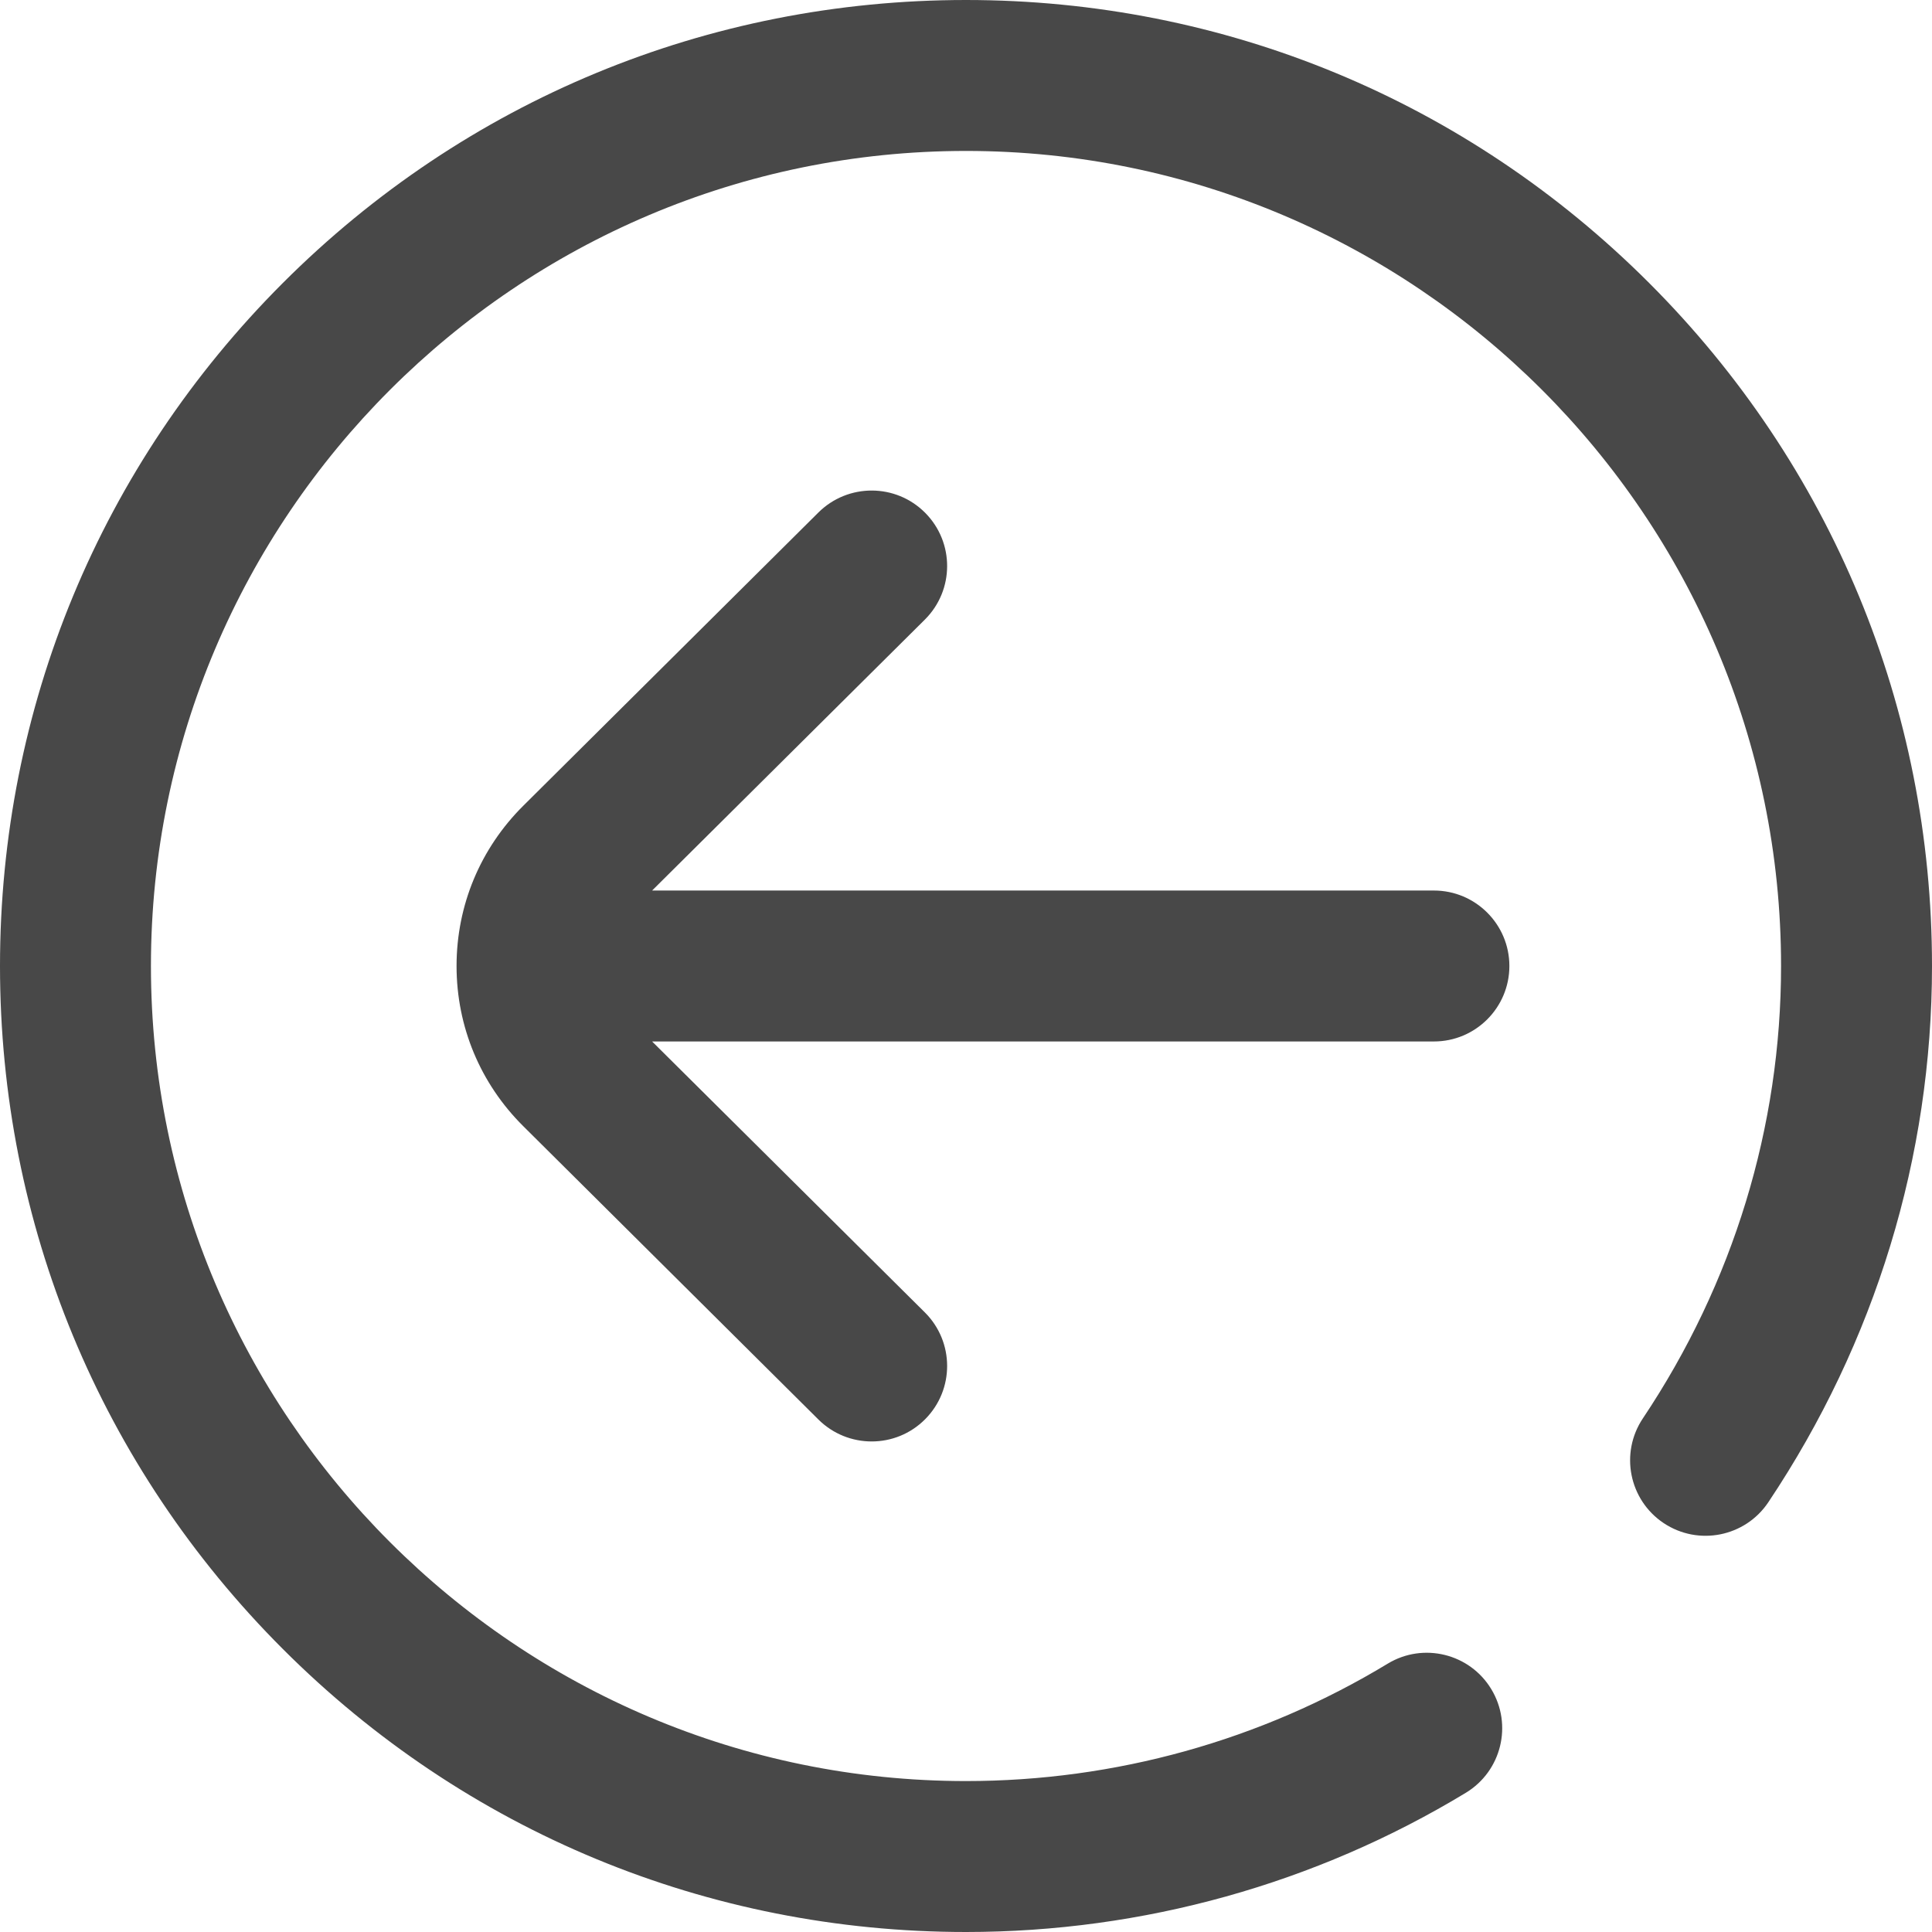 <svg width="32" height="32" viewBox="0 0 32 32" fill="none" xmlns="http://www.w3.org/2000/svg">
<path d="M32 16C32 19.158 31.062 22.23 29.289 24.882C28.905 25.456 28.129 25.61 27.555 25.227C26.981 24.843 26.827 24.067 27.211 23.493C28.709 21.253 29.5 18.662 29.5 16C29.5 8.556 23.444 2.5 16 2.5C8.556 2.5 2.5 8.556 2.5 16C2.5 23.444 8.556 29.5 16 29.5C18.469 29.5 20.884 28.828 22.984 27.556C23.574 27.198 24.343 27.387 24.7 27.977C25.058 28.568 24.869 29.336 24.279 29.694C21.789 31.203 18.926 32 16 32C11.726 32 7.708 30.336 4.686 27.314C1.664 24.292 0 20.274 0 16C0 11.726 1.664 7.708 4.686 4.686C7.708 1.664 11.726 0 16 0C20.274 0 24.292 1.664 27.314 4.686C30.336 7.708 32 11.726 32 16ZM25 16C25 15.31 24.44 14.75 23.75 14.75H10.801L15.319 10.262C15.808 9.775 15.811 8.984 15.324 8.494C14.838 8.004 14.046 8.002 13.556 8.488L8.669 13.344C7.955 14.053 7.562 14.996 7.562 16C7.562 17.004 7.955 17.947 8.669 18.655L13.556 23.512C13.8 23.754 14.119 23.875 14.438 23.875C14.759 23.875 15.08 23.752 15.324 23.506C15.811 23.016 15.808 22.225 15.319 21.738L10.801 17.25H23.75C24.44 17.25 25 16.69 25 16Z" fill="#484848"/>
</svg>
